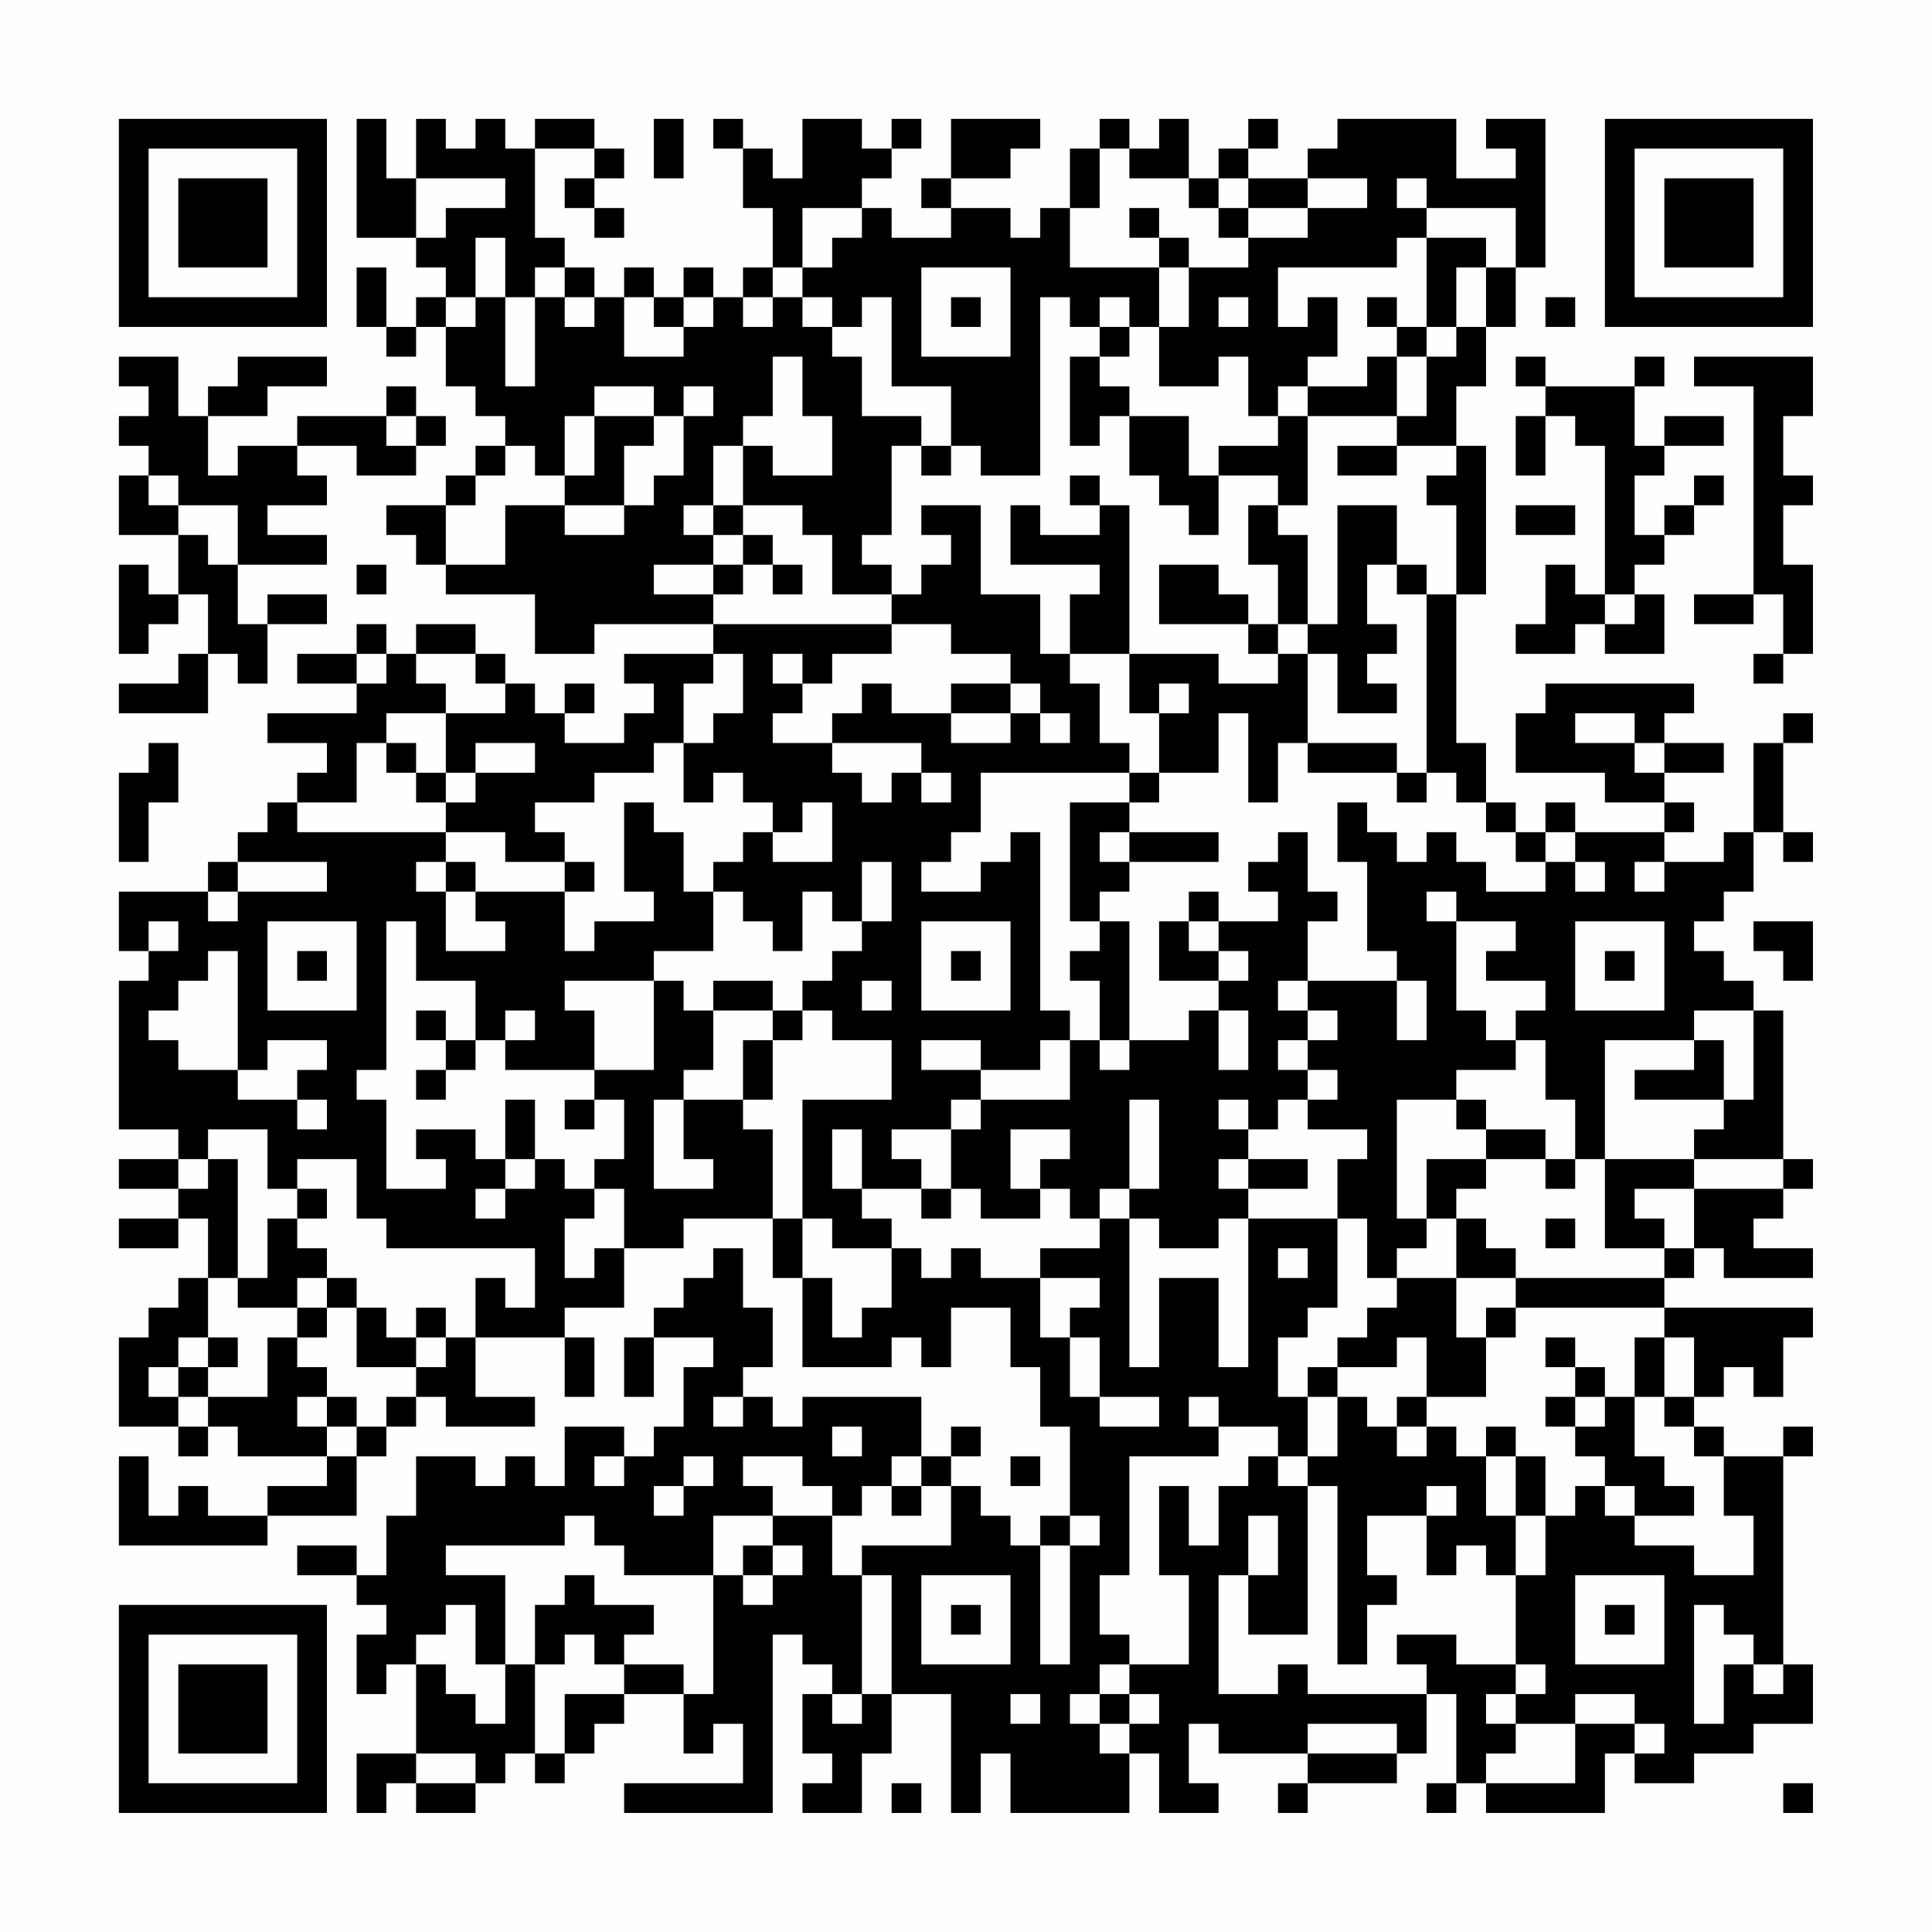 <?xml version="1.0" encoding="UTF-8"?>
<svg xmlns="http://www.w3.org/2000/svg" version="1.1" width="300" height="300" viewBox="0 0 300 300"><rect x="0" y="0" width="300" height="300" fill="#fefefe"/><g transform="scale(4.615)"><g transform="translate(4,4)"><path fill-rule="evenodd" d="M8 0L8 4L10 4L10 5L11 5L11 6L10 6L10 7L9 7L9 5L8 5L8 7L9 7L9 8L10 8L10 7L11 7L11 9L12 9L12 10L13 10L13 11L12 11L12 12L11 12L11 13L9 13L9 14L10 14L10 15L11 15L11 16L14 16L14 18L16 18L16 17L20 17L20 18L17 18L17 19L18 19L18 20L17 20L17 21L15 21L15 20L16 20L16 19L15 19L15 20L14 20L14 19L13 19L13 18L12 18L12 17L10 17L10 18L9 18L9 17L8 17L8 18L6 18L6 19L8 19L8 20L5 20L5 21L7 21L7 22L6 22L6 23L5 23L5 24L4 24L4 25L3 25L3 26L0 26L0 28L1 28L1 29L0 29L0 34L2 34L2 35L0 35L0 36L2 36L2 37L0 37L0 38L2 38L2 37L3 37L3 39L2 39L2 40L1 40L1 41L0 41L0 44L2 44L2 45L3 45L3 44L4 44L4 45L7 45L7 46L5 46L5 47L3 47L3 46L2 46L2 47L1 47L1 45L0 45L0 48L5 48L5 47L8 47L8 45L9 45L9 44L10 44L10 43L11 43L11 44L14 44L14 43L12 43L12 41L15 41L15 43L16 43L16 41L15 41L15 40L17 40L17 38L19 38L19 37L22 37L22 39L23 39L23 42L26 42L26 41L27 41L27 42L28 42L28 40L30 40L30 42L31 42L31 44L32 44L32 47L31 47L31 48L30 48L30 47L29 47L29 46L28 46L28 45L29 45L29 44L28 44L28 45L27 45L27 43L23 43L23 44L22 44L22 43L21 43L21 42L22 42L22 40L21 40L21 38L20 38L20 39L19 39L19 40L18 40L18 41L17 41L17 43L18 43L18 41L20 41L20 42L19 42L19 44L18 44L18 45L17 45L17 44L15 44L15 46L14 46L14 45L13 45L13 46L12 46L12 45L10 45L10 47L9 47L9 49L8 49L8 48L6 48L6 49L8 49L8 50L9 50L9 51L8 51L8 53L9 53L9 52L10 52L10 55L8 55L8 57L9 57L9 56L10 56L10 57L12 57L12 56L13 56L13 55L14 55L14 56L15 56L15 55L16 55L16 54L17 54L17 53L19 53L19 55L20 55L20 54L21 54L21 56L17 56L17 57L22 57L22 51L23 51L23 52L24 52L24 53L23 53L23 55L24 55L24 56L23 56L23 57L25 57L25 55L26 55L26 53L28 53L28 57L29 57L29 55L30 55L30 57L34 57L34 55L35 55L35 57L37 57L37 56L36 56L36 54L37 54L37 55L40 55L40 56L39 56L39 57L40 57L40 56L43 56L43 55L44 55L44 53L45 53L45 56L44 56L44 57L45 57L45 56L46 56L46 57L50 57L50 55L51 55L51 56L53 56L53 55L55 55L55 54L57 54L57 52L56 52L56 45L57 45L57 44L56 44L56 45L54 45L54 44L53 44L53 43L54 43L54 42L55 42L55 43L56 43L56 41L57 41L57 40L52 40L52 39L53 39L53 38L54 38L54 39L57 39L57 38L55 38L55 37L56 37L56 36L57 36L57 35L56 35L56 30L55 30L55 29L54 29L54 28L53 28L53 27L54 27L54 26L55 26L55 24L56 24L56 25L57 25L57 24L56 24L56 21L57 21L57 20L56 20L56 21L55 21L55 24L54 24L54 25L52 25L52 24L53 24L53 23L52 23L52 22L54 22L54 21L52 21L52 20L53 20L53 19L48 19L48 20L47 20L47 22L50 22L50 23L52 23L52 24L49 24L49 23L48 23L48 24L47 24L47 23L46 23L46 21L45 21L45 16L46 16L46 11L45 11L45 9L46 9L46 7L47 7L47 5L48 5L48 0L46 0L46 1L47 1L47 2L45 2L45 0L41 0L41 1L40 1L40 2L38 2L38 1L39 1L39 0L38 0L38 1L37 1L37 2L36 2L36 0L35 0L35 1L34 1L34 0L33 0L33 1L32 1L32 3L31 3L31 4L30 4L30 3L28 3L28 2L30 2L30 1L31 1L31 0L28 0L28 2L27 2L27 3L28 3L28 4L26 4L26 3L25 3L25 2L26 2L26 1L27 1L27 0L26 0L26 1L25 1L25 0L23 0L23 2L22 2L22 1L21 1L21 0L20 0L20 1L21 1L21 3L22 3L22 5L21 5L21 6L20 6L20 5L19 5L19 6L18 6L18 5L17 5L17 6L16 6L16 5L15 5L15 4L14 4L14 1L16 1L16 2L15 2L15 3L16 3L16 4L17 4L17 3L16 3L16 2L17 2L17 1L16 1L16 0L14 0L14 1L13 1L13 0L12 0L12 1L11 1L11 0L10 0L10 2L9 2L9 0ZM18 0L18 2L19 2L19 0ZM33 1L33 3L32 3L32 5L35 5L35 7L34 7L34 6L33 6L33 7L32 7L32 6L31 6L31 12L29 12L29 11L28 11L28 9L26 9L26 6L25 6L25 7L24 7L24 6L23 6L23 5L24 5L24 4L25 4L25 3L23 3L23 5L22 5L22 6L21 6L21 7L22 7L22 6L23 6L23 7L24 7L24 8L25 8L25 10L27 10L27 11L26 11L26 14L25 14L25 15L26 15L26 16L24 16L24 14L23 14L23 13L21 13L21 11L22 11L22 12L24 12L24 10L23 10L23 8L22 8L22 10L21 10L21 11L20 11L20 13L19 13L19 14L20 14L20 15L18 15L18 16L20 16L20 17L26 17L26 18L24 18L24 19L23 19L23 18L22 18L22 19L23 19L23 20L22 20L22 21L24 21L24 22L25 22L25 23L26 23L26 22L27 22L27 23L28 23L28 22L27 22L27 21L24 21L24 20L25 20L25 19L26 19L26 20L28 20L28 21L30 21L30 20L31 20L31 21L32 21L32 20L31 20L31 19L30 19L30 18L28 18L28 17L26 17L26 16L27 16L27 15L28 15L28 14L27 14L27 13L29 13L29 16L31 16L31 18L32 18L32 19L33 19L33 21L34 21L34 22L29 22L29 24L28 24L28 25L27 25L27 26L29 26L29 25L30 25L30 24L31 24L31 30L32 30L32 31L31 31L31 32L29 32L29 31L27 31L27 32L29 32L29 33L28 33L28 34L26 34L26 35L27 35L27 36L25 36L25 34L24 34L24 36L25 36L25 37L26 37L26 38L24 38L24 37L23 37L23 33L26 33L26 31L24 31L24 30L23 30L23 29L24 29L24 28L25 28L25 27L26 27L26 25L25 25L25 27L24 27L24 26L23 26L23 28L22 28L22 27L21 27L21 26L20 26L20 25L21 25L21 24L22 24L22 25L24 25L24 23L23 23L23 24L22 24L22 23L21 23L21 22L20 22L20 23L19 23L19 21L20 21L20 20L21 20L21 18L20 18L20 19L19 19L19 21L18 21L18 22L16 22L16 23L14 23L14 24L15 24L15 25L13 25L13 24L11 24L11 23L12 23L12 22L14 22L14 21L12 21L12 22L11 22L11 20L13 20L13 19L12 19L12 18L10 18L10 19L11 19L11 20L9 20L9 21L8 21L8 23L6 23L6 24L11 24L11 25L10 25L10 26L11 26L11 28L13 28L13 27L12 27L12 26L15 26L15 28L16 28L16 27L18 27L18 26L17 26L17 23L18 23L18 24L19 24L19 26L20 26L20 28L18 28L18 29L15 29L15 30L16 30L16 32L13 32L13 31L14 31L14 30L13 30L13 31L12 31L12 29L10 29L10 27L9 27L9 32L8 32L8 33L9 33L9 36L11 36L11 35L10 35L10 34L12 34L12 35L13 35L13 36L12 36L12 37L13 37L13 36L14 36L14 35L15 35L15 36L16 36L16 37L15 37L15 39L16 39L16 38L17 38L17 36L16 36L16 35L17 35L17 33L16 33L16 32L18 32L18 29L19 29L19 30L20 30L20 32L19 32L19 33L18 33L18 36L20 36L20 35L19 35L19 33L21 33L21 34L22 34L22 37L23 37L23 39L24 39L24 41L25 41L25 40L26 40L26 38L27 38L27 39L28 39L28 38L29 38L29 39L31 39L31 41L32 41L32 43L33 43L33 44L35 44L35 43L33 43L33 41L32 41L32 40L33 40L33 39L31 39L31 38L33 38L33 37L34 37L34 42L35 42L35 39L37 39L37 42L38 42L38 37L41 37L41 40L40 40L40 41L39 41L39 43L40 43L40 45L39 45L39 44L37 44L37 43L36 43L36 44L37 44L37 45L34 45L34 49L33 49L33 51L34 51L34 52L33 52L33 53L32 53L32 54L33 54L33 55L34 55L34 54L35 54L35 53L34 53L34 52L36 52L36 49L35 49L35 46L36 46L36 48L37 48L37 46L38 46L38 45L39 45L39 46L40 46L40 51L38 51L38 49L39 49L39 47L38 47L38 49L37 49L37 53L39 53L39 52L40 52L40 53L44 53L44 52L43 52L43 51L45 51L45 52L47 52L47 53L46 53L46 54L47 54L47 55L46 55L46 56L49 56L49 54L51 54L51 55L52 55L52 54L51 54L51 53L49 53L49 54L47 54L47 53L48 53L48 52L47 52L47 49L48 49L48 47L49 47L49 46L50 46L50 47L51 47L51 48L53 48L53 49L55 49L55 47L54 47L54 45L53 45L53 44L52 44L52 43L53 43L53 41L52 41L52 40L47 40L47 39L52 39L52 38L53 38L53 36L56 36L56 35L53 35L53 34L54 34L54 33L55 33L55 30L53 30L53 31L50 31L50 35L49 35L49 33L48 33L48 31L47 31L47 30L48 30L48 29L46 29L46 28L47 28L47 27L45 27L45 26L44 26L44 27L45 27L45 30L46 30L46 31L47 31L47 32L45 32L45 33L43 33L43 37L44 37L44 38L43 38L43 39L42 39L42 37L41 37L41 35L42 35L42 34L40 34L40 33L41 33L41 32L40 32L40 31L41 31L41 30L40 30L40 29L43 29L43 31L44 31L44 29L43 29L43 28L42 28L42 25L41 25L41 23L42 23L42 24L43 24L43 25L44 25L44 24L45 24L45 25L46 25L46 26L48 26L48 25L49 25L49 26L50 26L50 25L49 25L49 24L48 24L48 25L47 25L47 24L46 24L46 23L45 23L45 22L44 22L44 16L45 16L45 13L44 13L44 12L45 12L45 11L43 11L43 10L44 10L44 8L45 8L45 7L46 7L46 5L47 5L47 3L44 3L44 2L43 2L43 3L44 3L44 4L43 4L43 5L39 5L39 7L40 7L40 6L41 6L41 8L40 8L40 9L39 9L39 10L38 10L38 8L37 8L37 9L35 9L35 7L36 7L36 5L38 5L38 4L40 4L40 3L42 3L42 2L40 2L40 3L38 3L38 2L37 2L37 3L36 3L36 2L34 2L34 1ZM10 2L10 4L11 4L11 3L13 3L13 2ZM34 3L34 4L35 4L35 5L36 5L36 4L35 4L35 3ZM37 3L37 4L38 4L38 3ZM12 4L12 6L11 6L11 7L12 7L12 6L13 6L13 9L14 9L14 6L15 6L15 7L16 7L16 6L15 6L15 5L14 5L14 6L13 6L13 4ZM44 4L44 7L43 7L43 6L42 6L42 7L43 7L43 8L42 8L42 9L40 9L40 10L39 10L39 11L37 11L37 12L36 12L36 10L34 10L34 9L33 9L33 8L34 8L34 7L33 7L33 8L32 8L32 11L33 11L33 10L34 10L34 12L35 12L35 13L36 13L36 14L37 14L37 12L39 12L39 13L38 13L38 15L39 15L39 17L38 17L38 16L37 16L37 15L35 15L35 17L38 17L38 18L39 18L39 19L37 19L37 18L34 18L34 13L33 13L33 12L32 12L32 13L33 13L33 14L31 14L31 13L30 13L30 15L33 15L33 16L32 16L32 18L34 18L34 20L35 20L35 22L34 22L34 23L32 23L32 27L33 27L33 28L32 28L32 29L33 29L33 31L32 31L32 33L29 33L29 34L28 34L28 36L27 36L27 37L28 37L28 36L29 36L29 37L31 37L31 36L32 36L32 37L33 37L33 36L34 36L34 37L35 37L35 38L37 38L37 37L38 37L38 36L40 36L40 35L38 35L38 34L39 34L39 33L40 33L40 32L39 32L39 31L40 31L40 30L39 30L39 29L40 29L40 27L41 27L41 26L40 26L40 24L39 24L39 25L38 25L38 26L39 26L39 27L37 27L37 26L36 26L36 27L35 27L35 29L37 29L37 30L36 30L36 31L34 31L34 27L33 27L33 26L34 26L34 25L37 25L37 24L34 24L34 23L35 23L35 22L37 22L37 20L38 20L38 23L39 23L39 21L40 21L40 22L43 22L43 23L44 23L44 22L43 22L43 21L40 21L40 18L41 18L41 20L43 20L43 19L42 19L42 18L43 18L43 17L42 17L42 15L43 15L43 16L44 16L44 15L43 15L43 13L41 13L41 17L40 17L40 14L39 14L39 13L40 13L40 10L43 10L43 8L44 8L44 7L45 7L45 5L46 5L46 4ZM27 5L27 8L30 8L30 5ZM17 6L17 8L19 8L19 7L20 7L20 6L19 6L19 7L18 7L18 6ZM28 6L28 7L29 7L29 6ZM37 6L37 7L38 7L38 6ZM48 6L48 7L49 7L49 6ZM0 8L0 9L1 9L1 10L0 10L0 11L1 11L1 12L0 12L0 14L2 14L2 16L1 16L1 15L0 15L0 18L1 18L1 17L2 17L2 16L3 16L3 18L2 18L2 19L0 19L0 20L3 20L3 18L4 18L4 19L5 19L5 17L7 17L7 16L5 16L5 17L4 17L4 15L7 15L7 14L5 14L5 13L7 13L7 12L6 12L6 11L8 11L8 12L10 12L10 11L11 11L11 10L10 10L10 9L9 9L9 10L6 10L6 11L4 11L4 12L3 12L3 10L5 10L5 9L7 9L7 8L4 8L4 9L3 9L3 10L2 10L2 8ZM47 8L47 9L48 9L48 10L47 10L47 12L48 12L48 10L49 10L49 11L50 11L50 16L49 16L49 15L48 15L48 17L47 17L47 18L49 18L49 17L50 17L50 18L52 18L52 16L51 16L51 15L52 15L52 14L53 14L53 13L54 13L54 12L53 12L53 13L52 13L52 14L51 14L51 12L52 12L52 11L54 11L54 10L52 10L52 11L51 11L51 9L52 9L52 8L51 8L51 9L48 9L48 8ZM53 8L53 9L55 9L55 16L53 16L53 17L55 17L55 16L56 16L56 18L55 18L55 19L56 19L56 18L57 18L57 15L56 15L56 13L57 13L57 12L56 12L56 10L57 10L57 8ZM16 9L16 10L15 10L15 12L14 12L14 11L13 11L13 12L12 12L12 13L11 13L11 15L13 15L13 13L15 13L15 14L17 14L17 13L18 13L18 12L19 12L19 10L20 10L20 9L19 9L19 10L18 10L18 9ZM9 10L9 11L10 11L10 10ZM16 10L16 12L15 12L15 13L17 13L17 11L18 11L18 10ZM27 11L27 12L28 12L28 11ZM41 11L41 12L43 12L43 11ZM1 12L1 13L2 13L2 14L3 14L3 15L4 15L4 13L2 13L2 12ZM20 13L20 14L21 14L21 15L20 15L20 16L21 16L21 15L22 15L22 16L23 16L23 15L22 15L22 14L21 14L21 13ZM47 13L47 14L49 14L49 13ZM8 15L8 16L9 16L9 15ZM50 16L50 17L51 17L51 16ZM39 17L39 18L40 18L40 17ZM8 18L8 19L9 19L9 18ZM28 19L28 20L30 20L30 19ZM35 19L35 20L36 20L36 19ZM49 20L49 21L51 21L51 22L52 22L52 21L51 21L51 20ZM1 21L1 22L0 22L0 25L1 25L1 23L2 23L2 21ZM9 21L9 22L10 22L10 23L11 23L11 22L10 22L10 21ZM33 24L33 25L34 25L34 24ZM4 25L4 26L3 26L3 27L4 27L4 26L7 26L7 25ZM11 25L11 26L12 26L12 25ZM15 25L15 26L16 26L16 25ZM51 25L51 26L52 26L52 25ZM1 27L1 28L2 28L2 27ZM5 27L5 30L8 30L8 27ZM27 27L27 30L30 30L30 27ZM36 27L36 28L37 28L37 29L38 29L38 28L37 28L37 27ZM49 27L49 30L52 30L52 27ZM55 27L55 28L56 28L56 29L57 29L57 27ZM3 28L3 29L2 29L2 30L1 30L1 31L2 31L2 32L4 32L4 33L6 33L6 34L7 34L7 33L6 33L6 32L7 32L7 31L5 31L5 32L4 32L4 28ZM6 28L6 29L7 29L7 28ZM28 28L28 29L29 29L29 28ZM50 28L50 29L51 29L51 28ZM20 29L20 30L22 30L22 31L21 31L21 33L22 33L22 31L23 31L23 30L22 30L22 29ZM25 29L25 30L26 30L26 29ZM10 30L10 31L11 31L11 32L10 32L10 33L11 33L11 32L12 32L12 31L11 31L11 30ZM37 30L37 32L38 32L38 30ZM33 31L33 32L34 32L34 31ZM53 31L53 32L51 32L51 33L54 33L54 31ZM13 33L13 35L14 35L14 33ZM15 33L15 34L16 34L16 33ZM34 33L34 36L35 36L35 33ZM37 33L37 34L38 34L38 33ZM45 33L45 34L46 34L46 35L44 35L44 37L45 37L45 39L43 39L43 40L42 40L42 41L41 41L41 42L40 42L40 43L41 43L41 45L40 45L40 46L41 46L41 52L42 52L42 50L43 50L43 49L42 49L42 47L44 47L44 49L45 49L45 48L46 48L46 49L47 49L47 47L48 47L48 45L47 45L47 44L46 44L46 45L45 45L45 44L44 44L44 43L46 43L46 41L47 41L47 40L46 40L46 41L45 41L45 39L47 39L47 38L46 38L46 37L45 37L45 36L46 36L46 35L48 35L48 36L49 36L49 35L48 35L48 34L46 34L46 33ZM3 34L3 35L2 35L2 36L3 36L3 35L4 35L4 39L3 39L3 41L2 41L2 42L1 42L1 43L2 43L2 44L3 44L3 43L5 43L5 41L6 41L6 42L7 42L7 43L6 43L6 44L7 44L7 45L8 45L8 44L9 44L9 43L10 43L10 42L11 42L11 41L12 41L12 39L13 39L13 40L14 40L14 38L9 38L9 37L8 37L8 35L6 35L6 36L5 36L5 34ZM30 34L30 36L31 36L31 35L32 35L32 34ZM37 35L37 36L38 36L38 35ZM50 35L50 38L52 38L52 37L51 37L51 36L53 36L53 35ZM6 36L6 37L5 37L5 39L4 39L4 40L6 40L6 41L7 41L7 40L8 40L8 42L10 42L10 41L11 41L11 40L10 40L10 41L9 41L9 40L8 40L8 39L7 39L7 38L6 38L6 37L7 37L7 36ZM48 37L48 38L49 38L49 37ZM39 38L39 39L40 39L40 38ZM6 39L6 40L7 40L7 39ZM3 41L3 42L2 42L2 43L3 43L3 42L4 42L4 41ZM43 41L43 42L41 42L41 43L42 43L42 44L43 44L43 45L44 45L44 44L43 44L43 43L44 43L44 41ZM48 41L48 42L49 42L49 43L48 43L48 44L49 44L49 45L50 45L50 46L51 46L51 47L53 47L53 46L52 46L52 45L51 45L51 43L52 43L52 41L51 41L51 43L50 43L50 42L49 42L49 41ZM7 43L7 44L8 44L8 43ZM20 43L20 44L21 44L21 43ZM49 43L49 44L50 44L50 43ZM24 44L24 45L25 45L25 44ZM16 45L16 46L17 46L17 45ZM19 45L19 46L18 46L18 47L19 47L19 46L20 46L20 45ZM21 45L21 46L22 46L22 47L20 47L20 49L17 49L17 48L16 48L16 47L15 47L15 48L11 48L11 49L13 49L13 52L12 52L12 50L11 50L11 51L10 51L10 52L11 52L11 53L12 53L12 54L13 54L13 52L14 52L14 55L15 55L15 53L17 53L17 52L19 52L19 53L20 53L20 49L21 49L21 50L22 50L22 49L23 49L23 48L22 48L22 47L24 47L24 49L25 49L25 53L24 53L24 54L25 54L25 53L26 53L26 49L25 49L25 48L28 48L28 46L27 46L27 45L26 45L26 46L25 46L25 47L24 47L24 46L23 46L23 45ZM30 45L30 46L31 46L31 45ZM46 45L46 47L47 47L47 45ZM26 46L26 47L27 47L27 46ZM44 46L44 47L45 47L45 46ZM32 47L32 48L31 48L31 52L32 52L32 48L33 48L33 47ZM21 48L21 49L22 49L22 48ZM15 49L15 50L14 50L14 52L15 52L15 51L16 51L16 52L17 52L17 51L18 51L18 50L16 50L16 49ZM27 49L27 52L30 52L30 49ZM49 49L49 52L52 52L52 49ZM28 50L28 51L29 51L29 50ZM50 50L50 51L51 51L51 50ZM53 50L53 54L54 54L54 52L55 52L55 53L56 53L56 52L55 52L55 51L54 51L54 50ZM30 53L30 54L31 54L31 53ZM33 53L33 54L34 54L34 53ZM40 54L40 55L43 55L43 54ZM10 55L10 56L12 56L12 55ZM26 56L26 57L27 57L27 56ZM56 56L56 57L57 57L57 56ZM0 0L0 7L7 7L7 0ZM1 1L1 6L6 6L6 1ZM2 2L2 5L5 5L5 2ZM50 0L50 7L57 7L57 0ZM51 1L51 6L56 6L56 1ZM52 2L52 5L55 5L55 2ZM0 50L0 57L7 57L7 50ZM1 51L1 56L6 56L6 51ZM2 52L2 55L5 55L5 52Z" fill="#000000"/></g></g></svg>
